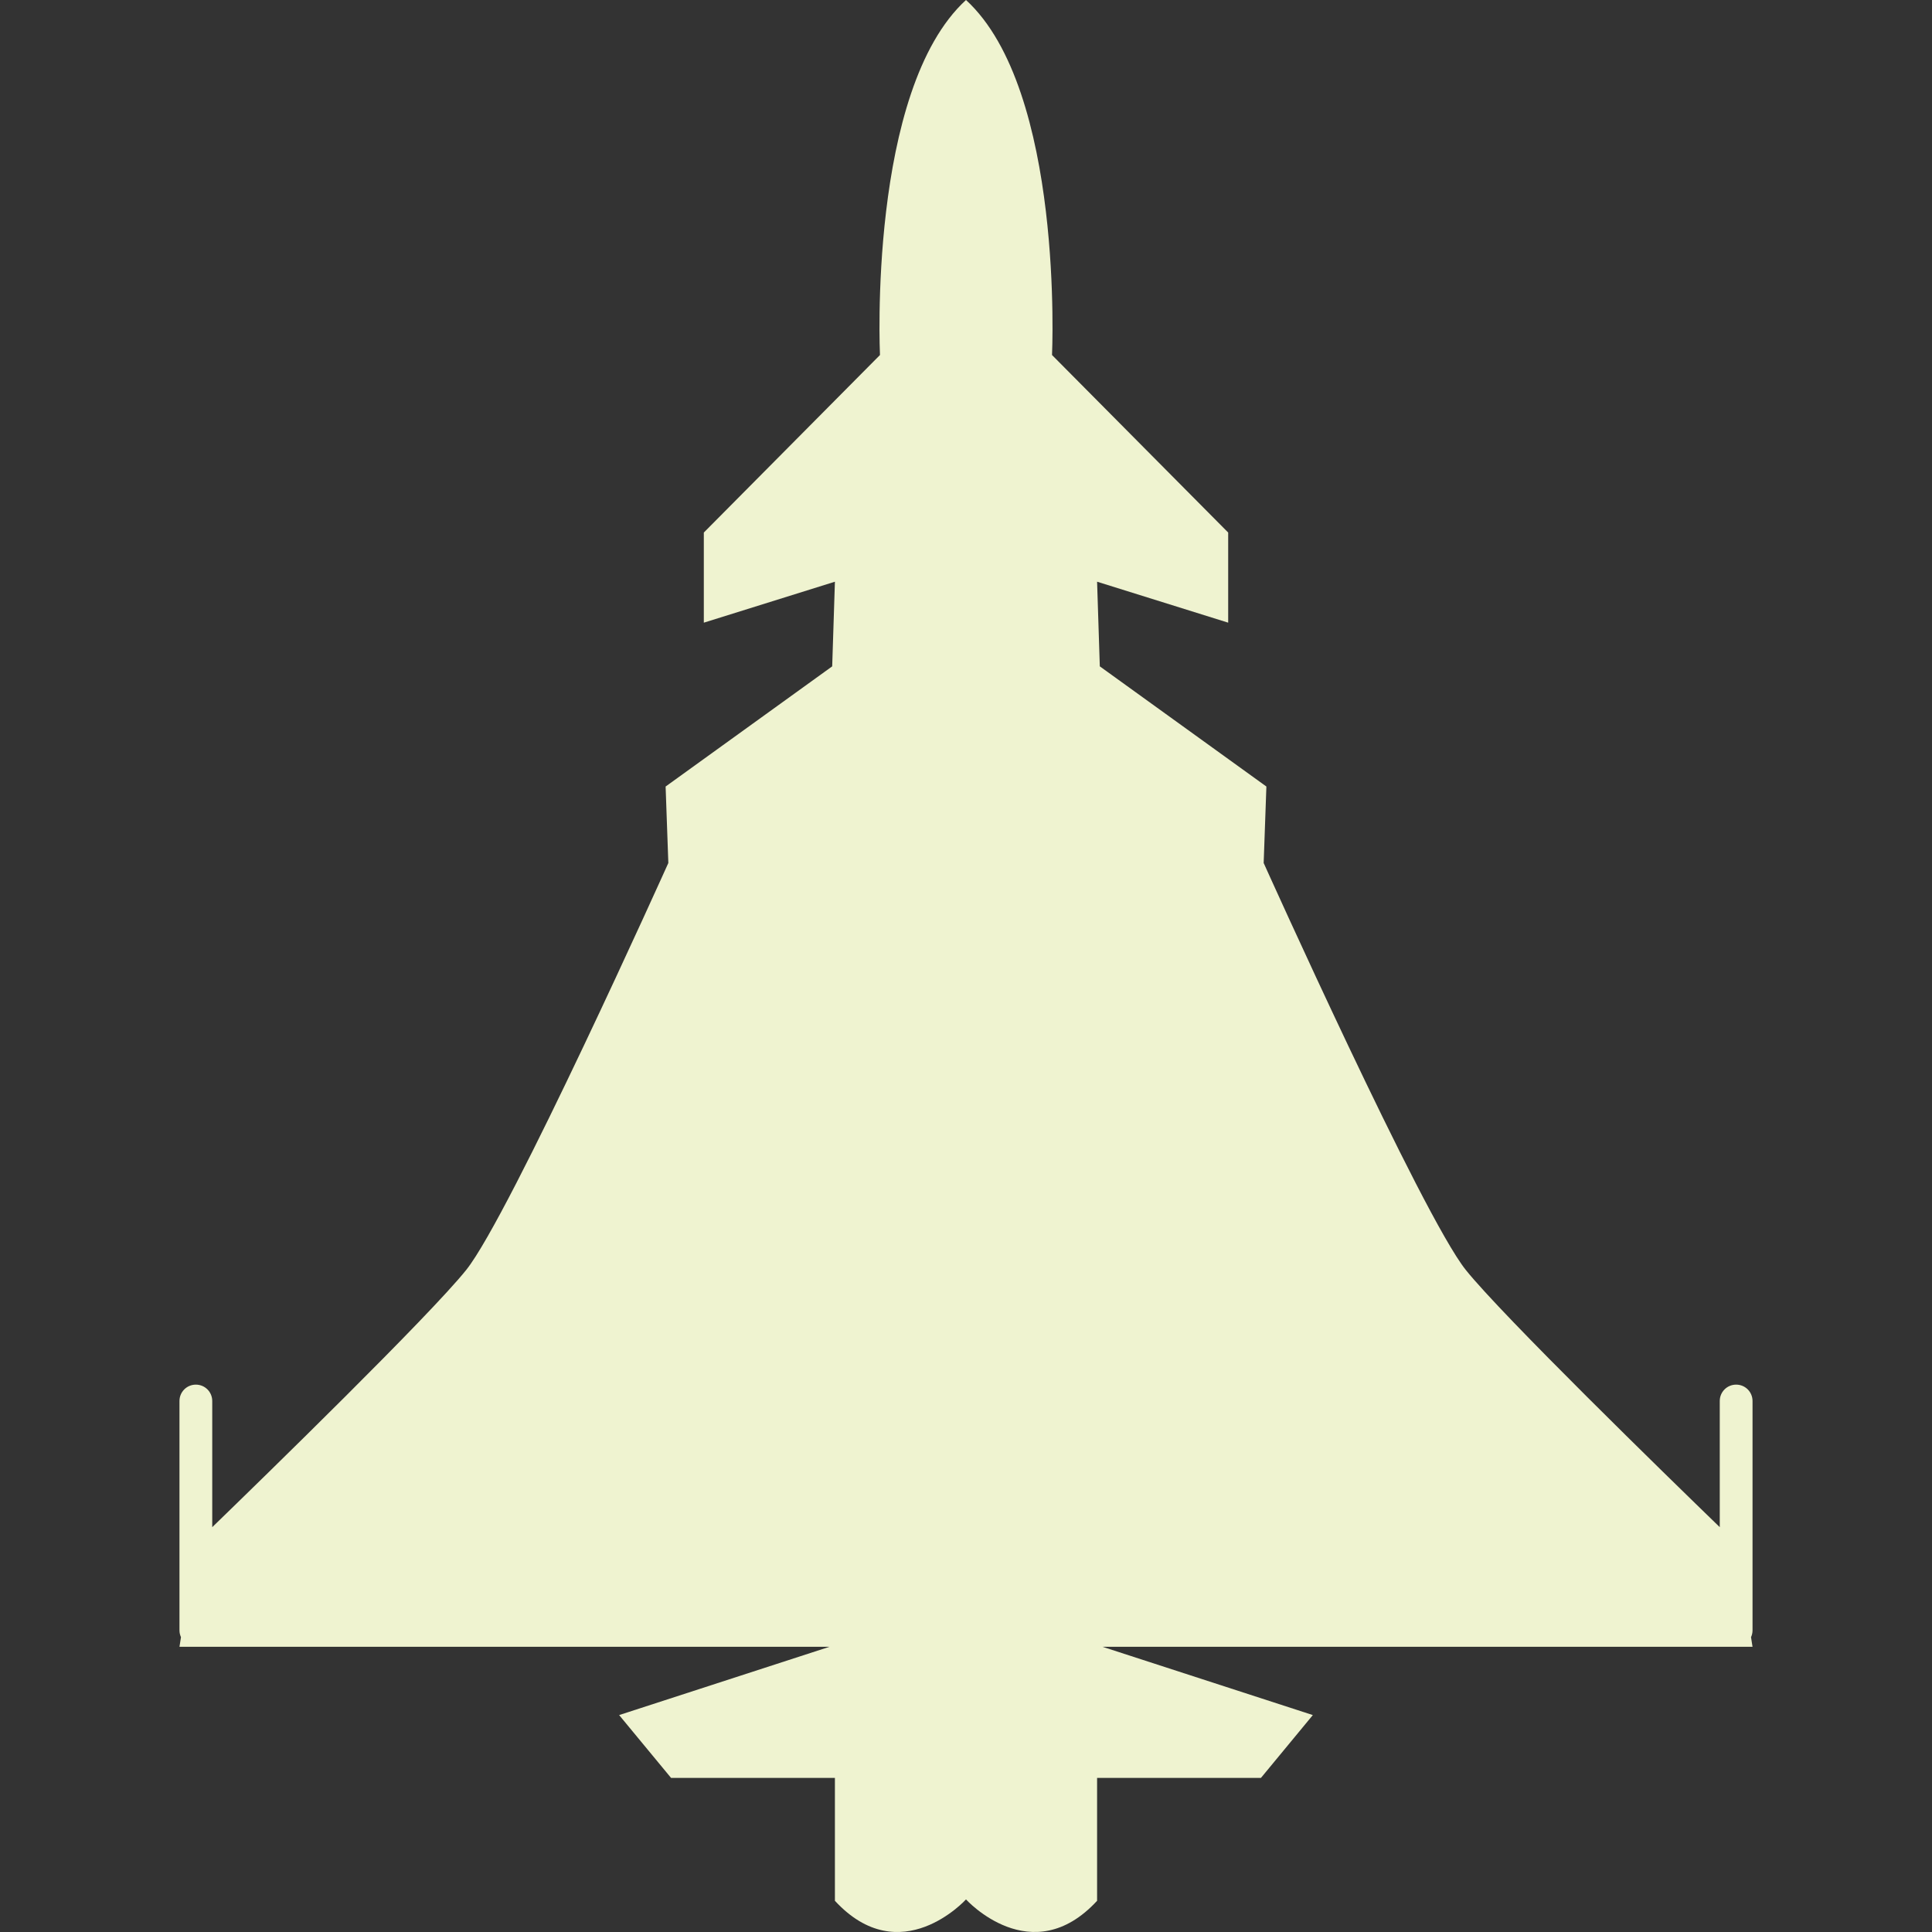 <?xml version="1.0" encoding="iso-8859-1"?>
<!-- Generator: Adobe Illustrator 16.0.0, SVG Export Plug-In . SVG Version: 6.00 Build 0)  -->
<!DOCTYPE svg PUBLIC "-//W3C//DTD SVG 1.1//EN" "http://www.w3.org/Graphics/SVG/1.1/DTD/svg11.dtd">
<svg version="1.1" id="Capa_1" xmlns="http://www.w3.org/2000/svg" xmlns:xlink="http://www.w3.org/1999/xlink" x="0px" y="0px"
	 width="312.588px" height="312.588px" viewBox="0 0 312.588 312.588" style="enable-background:new 0 0 312.588 312.588; fill:#eff3d0;"
	 xml:space="preserve">
<rect x="0" y="0" width="312.588" height="312.588" fill="#333333" stroke="none"/>
<g>
	<g>
		<path d="M31.688,266.445h102.511l-34.025,11.045l8.399,10.164h26.512v19.884c10.604,11.491,21.209-0.223,21.209-0.223
			s10.605,11.708,21.21,0.223v-19.884h26.512l8.394-10.164l-34.02-11.045H280.9h2.651l-0.243-1.559
			c0.15-0.337,0.243-0.699,0.243-1.093v-37.117c0-1.46-1.17-2.65-2.651-2.65c-1.48,0-2.651,1.19-2.651,2.65v20.412
			c-8.471-8.207-35.159-34.206-41.093-41.621c-7.068-8.84-32.7-65.84-32.7-65.84l0.44-12.371l-26.952-19.443l-0.44-13.696
			l21.21,6.628V86.164L170.212,57.44c0,0,1.988-42.859-13.919-57.44c-15.907,14.581-13.918,57.44-13.918,57.44l-28.5,28.723v14.582
			l21.21-6.628l-0.44,13.696l-26.952,19.443l0.44,12.371c0,0-25.626,57-32.7,65.84c-5.934,7.415-32.625,33.414-41.093,41.621
			v-20.412c0-1.46-1.173-2.65-2.651-2.65c-1.478,0-2.651,1.19-2.651,2.65v37.117c0,0.394,0.096,0.756,0.243,1.093l-0.243,1.559
			H31.688z"/>
	</g>
</g>
<g>
</g>
<g>
</g>
<g>
</g>
<g>
</g>
<g>
</g>
<g>
</g>
<g>
</g>
<g>
</g>
<g>
</g>
<g>
</g>
<g>
</g>
<g>
</g>
<g>
</g>
<g>
</g>
<g>
</g>
</svg>
